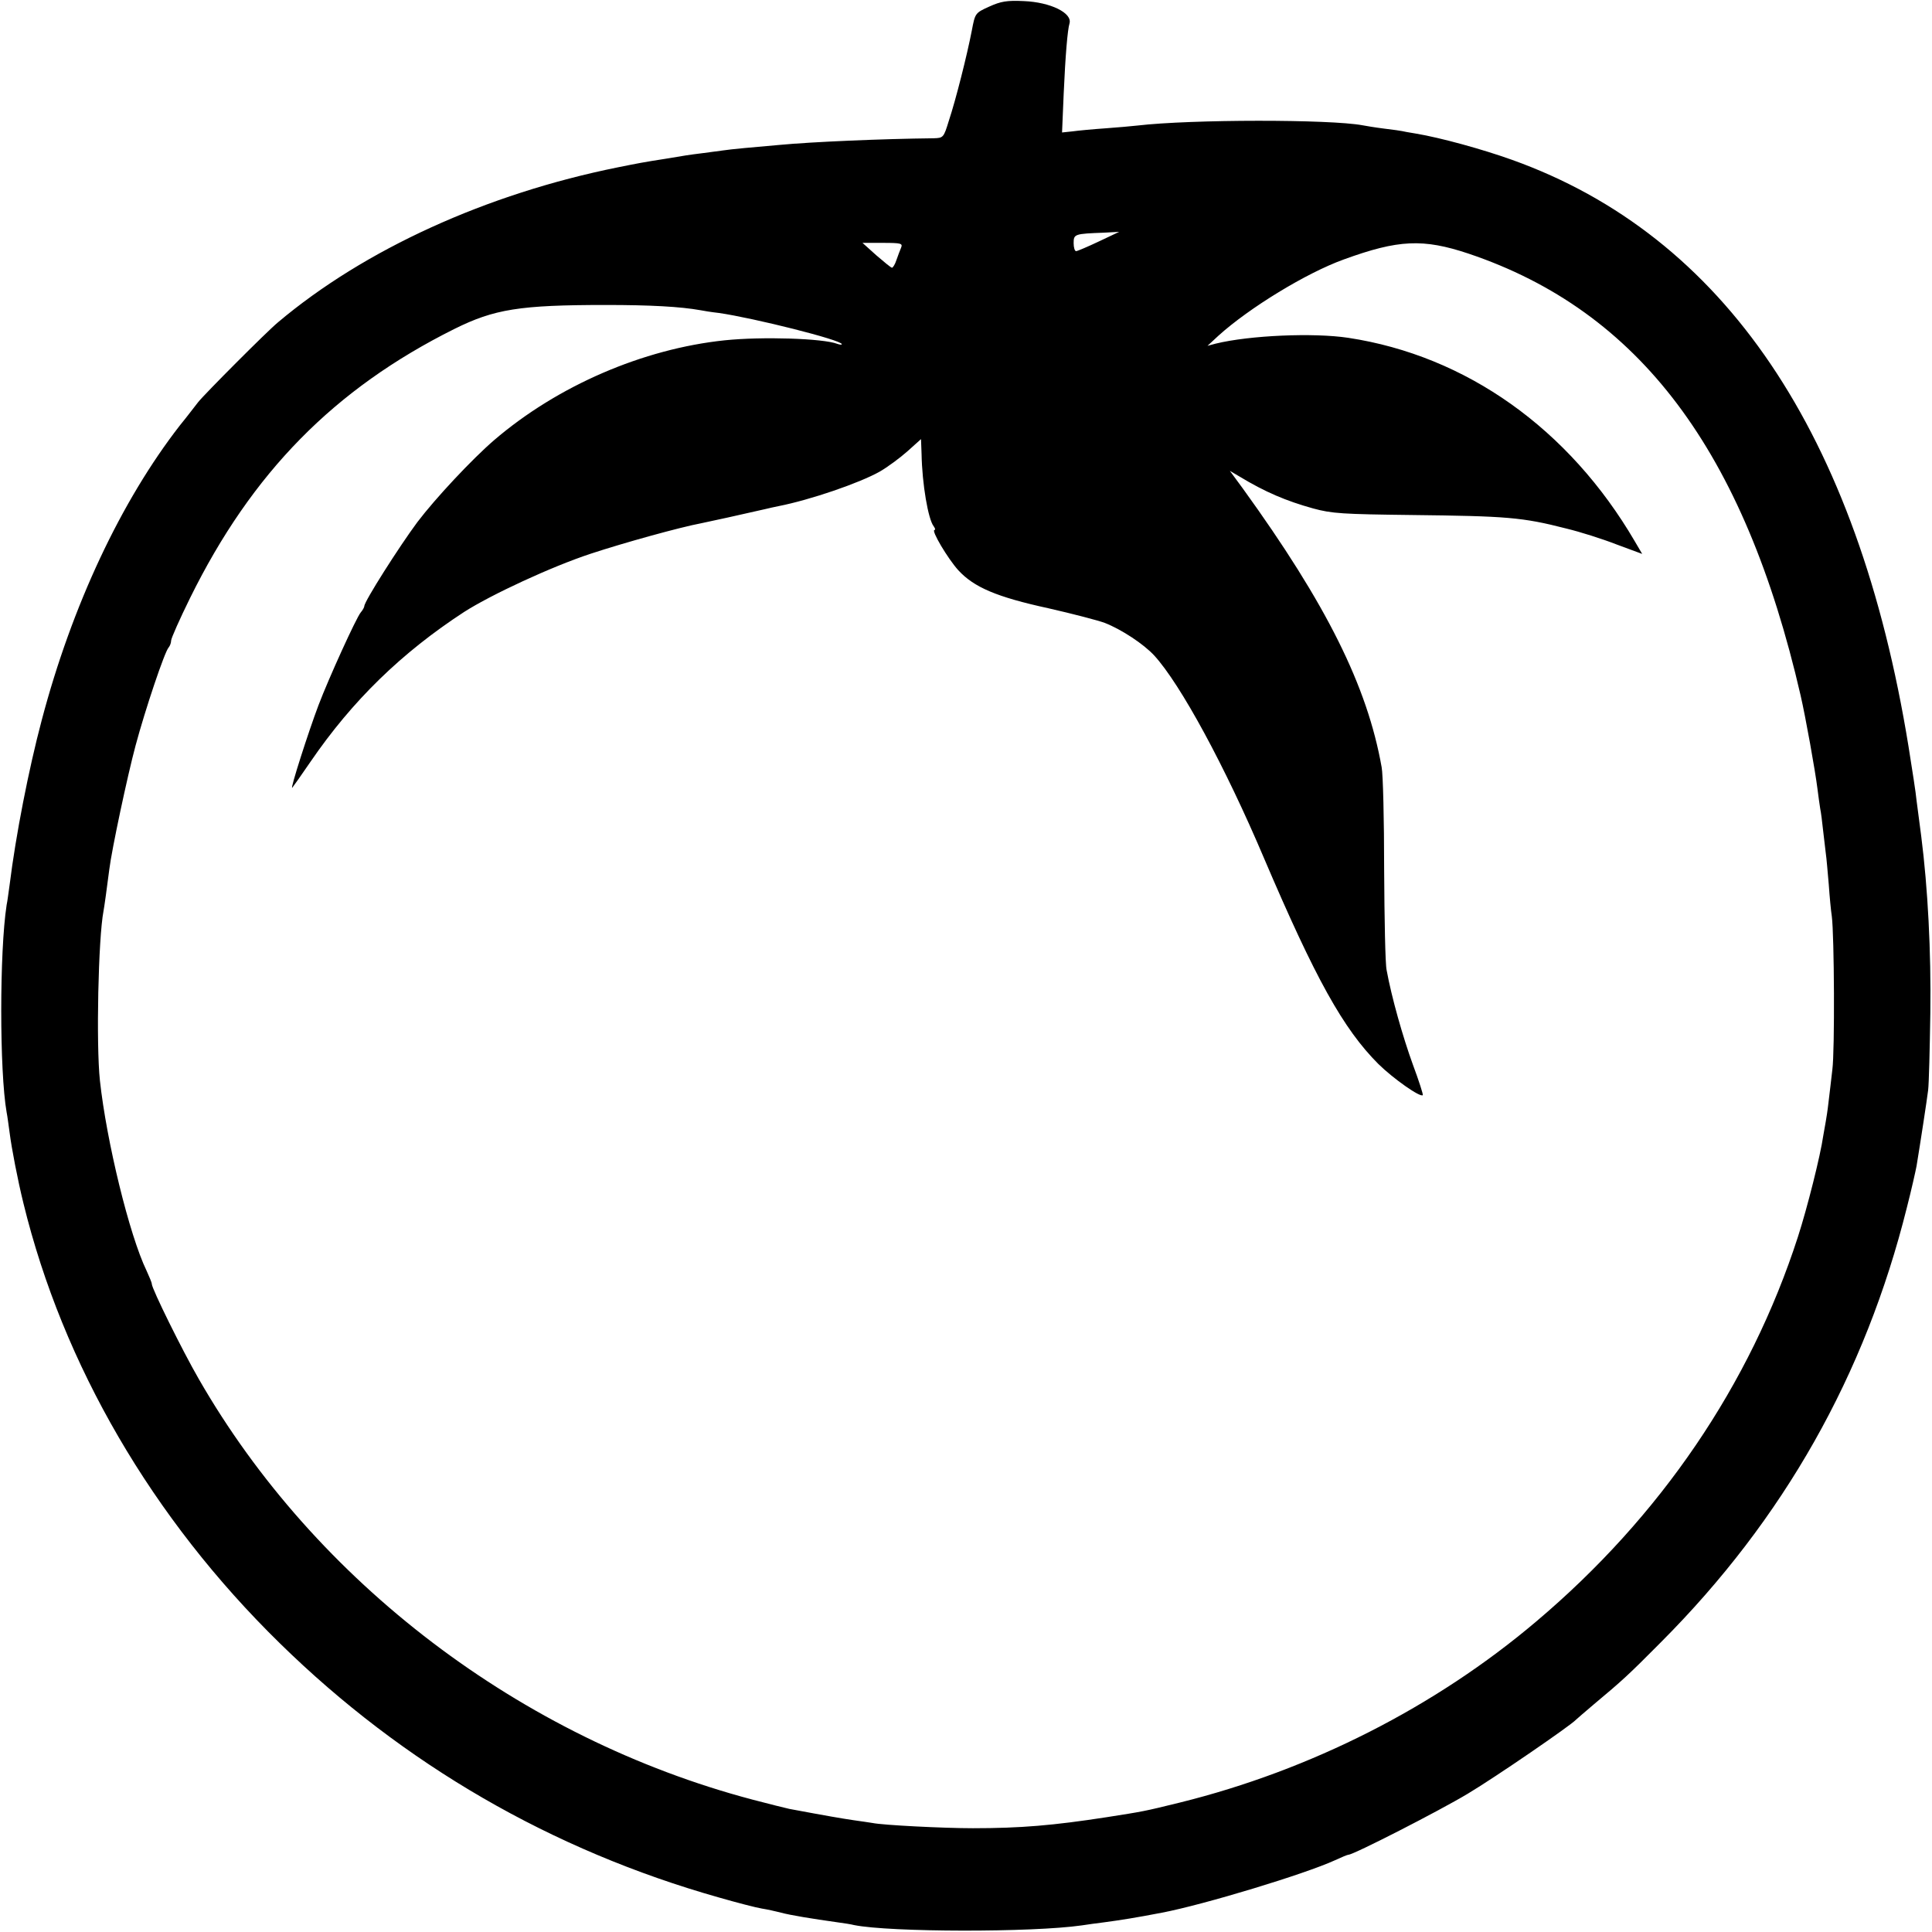 <?xml version="1.0" standalone="no"?>
<!DOCTYPE svg PUBLIC "-//W3C//DTD SVG 20010904//EN"
 "http://www.w3.org/TR/2001/REC-SVG-20010904/DTD/svg10.dtd">
<svg version="1.0" xmlns="http://www.w3.org/2000/svg"
 width="700pt" height="700pt" viewBox="0 0 700 700"
 preserveAspectRatio="xMidYMid meet">
<g transform="translate(0,700) scale(0.1,-0.1)"
fill="#000000" stroke="none">
<path d="M3584 6976 c-51 -23 -51 -24 -63 -87 -17 -88 -58 -251 -83 -326 -19
-62 -20 -63 -56 -64 -186 -2 -441 -13 -557 -24 -94 -8 -180 -16 -205 -20 -14
-2 -47 -6 -75 -10 -48 -6 -62 -8 -132 -20 -84 -13 -103 -17 -173 -31 -477 -96
-920 -298 -1233 -562 -40 -33 -266 -260 -289 -289 -9 -11 -38 -50 -66 -84
-213 -274 -391 -652 -501 -1069 -47 -177 -94 -417 -116 -595 -4 -27 -8 -61
-11 -74 -26 -168 -26 -603 0 -751 3 -14 7 -47 11 -75 7 -55 29 -170 50 -255
143 -585 466 -1141 929 -1594 448 -439 986 -750 1591 -921 66 -19 136 -37 155
-40 19 -3 51 -10 70 -15 33 -9 112 -22 205 -35 22 -3 49 -7 60 -10 130 -26
644 -27 825 -1 19 3 55 8 80 11 60 8 117 17 210 35 152 29 518 140 627 190 24
11 45 20 49 20 18 0 327 158 432 221 102 61 374 248 392 268 3 3 32 28 65 56
103 86 126 107 243 225 445 446 740 969 891 1575 17 66 32 134 35 150 14 85
37 235 42 275 3 25 6 151 8 280 3 223 -9 452 -33 640 -6 47 -14 105 -17 130
-2 25 -16 113 -29 195 -184 1134 -668 1851 -1437 2126 -106 38 -258 80 -348
95 -25 4 -47 8 -50 9 -3 1 -32 5 -65 9 -32 4 -68 10 -78 12 -117 22 -621 22
-817 -1 -19 -2 -71 -7 -115 -10 -44 -3 -97 -8 -119 -11 l-38 -4 6 142 c6 136
14 231 21 253 11 38 -69 77 -165 81 -62 3 -84 -1 -126 -20z m397 -851 c-40
-19 -78 -35 -82 -35 -5 0 -9 13 -9 29 0 33 3 34 110 38 l55 3 -74 -35z m-716
-22 c-4 -10 -12 -30 -17 -45 -5 -16 -13 -28 -16 -28 -4 0 -29 21 -57 45 l-50
45 74 0 c66 0 72 -2 66 -17z m2056 -22 c618 -208 999 -714 1203 -1601 18 -78
53 -273 61 -338 3 -26 8 -58 10 -72 3 -14 7 -47 10 -75 3 -27 8 -66 10 -85 3
-19 7 -71 11 -115 3 -44 8 -96 11 -115 9 -70 11 -487 2 -555 -4 -38 -11 -92
-14 -119 -3 -28 -8 -59 -10 -70 -2 -12 -6 -34 -9 -51 -10 -71 -58 -262 -92
-367 -173 -535 -498 -1013 -948 -1393 -366 -310 -818 -539 -1291 -656 -134
-33 -132 -32 -265 -53 -194 -30 -312 -40 -485 -40 -106 0 -326 11 -364 19 -11
2 -41 6 -68 10 -41 6 -94 15 -233 41 -14 3 -74 18 -135 34 -838 222 -1582 787
-2005 1524 -60 104 -170 327 -170 344 0 5 -9 26 -19 48 -62 128 -145 468 -169
689 -14 131 -6 515 13 614 3 16 12 80 21 151 9 73 66 340 95 448 35 131 106
342 120 356 5 6 9 17 9 25 0 8 31 78 69 155 224 454 522 757 957 974 145 72
237 87 549 87 162 0 270 -6 343 -19 9 -2 40 -7 67 -10 125 -18 445 -98 445
-113 0 -3 -7 -2 -16 1 -51 20 -273 27 -408 13 -296 -31 -605 -164 -836 -362
-80 -69 -212 -210 -278 -297 -66 -89 -192 -287 -192 -304 0 -4 -6 -15 -13 -23
-16 -19 -115 -236 -153 -336 -36 -95 -105 -310 -95 -299 4 5 34 47 66 94 152
222 330 395 557 543 97 62 316 164 459 211 118 39 324 96 399 110 21 4 157 34
235 52 11 3 31 7 45 10 117 23 294 84 367 125 28 16 74 50 101 74 l49 44 2
-54 c2 -109 24 -237 44 -262 5 -7 7 -13 3 -13 -14 0 48 -104 86 -146 57 -62
139 -97 327 -138 88 -20 180 -44 204 -53 61 -24 140 -76 179 -118 95 -104 256
-400 398 -735 186 -436 287 -618 414 -745 55 -54 152 -122 161 -113 2 2 -14
52 -36 111 -36 99 -77 243 -95 342 -5 22 -8 186 -9 365 0 179 -4 345 -9 370
-52 294 -200 591 -503 1010 l-47 64 34 -20 c94 -57 170 -89 267 -116 69 -19
109 -21 358 -24 345 -4 400 -8 560 -49 50 -12 132 -38 183 -58 l92 -34 -27 46
c-238 407 -610 672 -1038 737 -126 19 -357 9 -480 -21 l-30 -8 40 37 c112 101
318 227 454 276 198 72 287 76 452 21z"/>
</g>
</svg>
